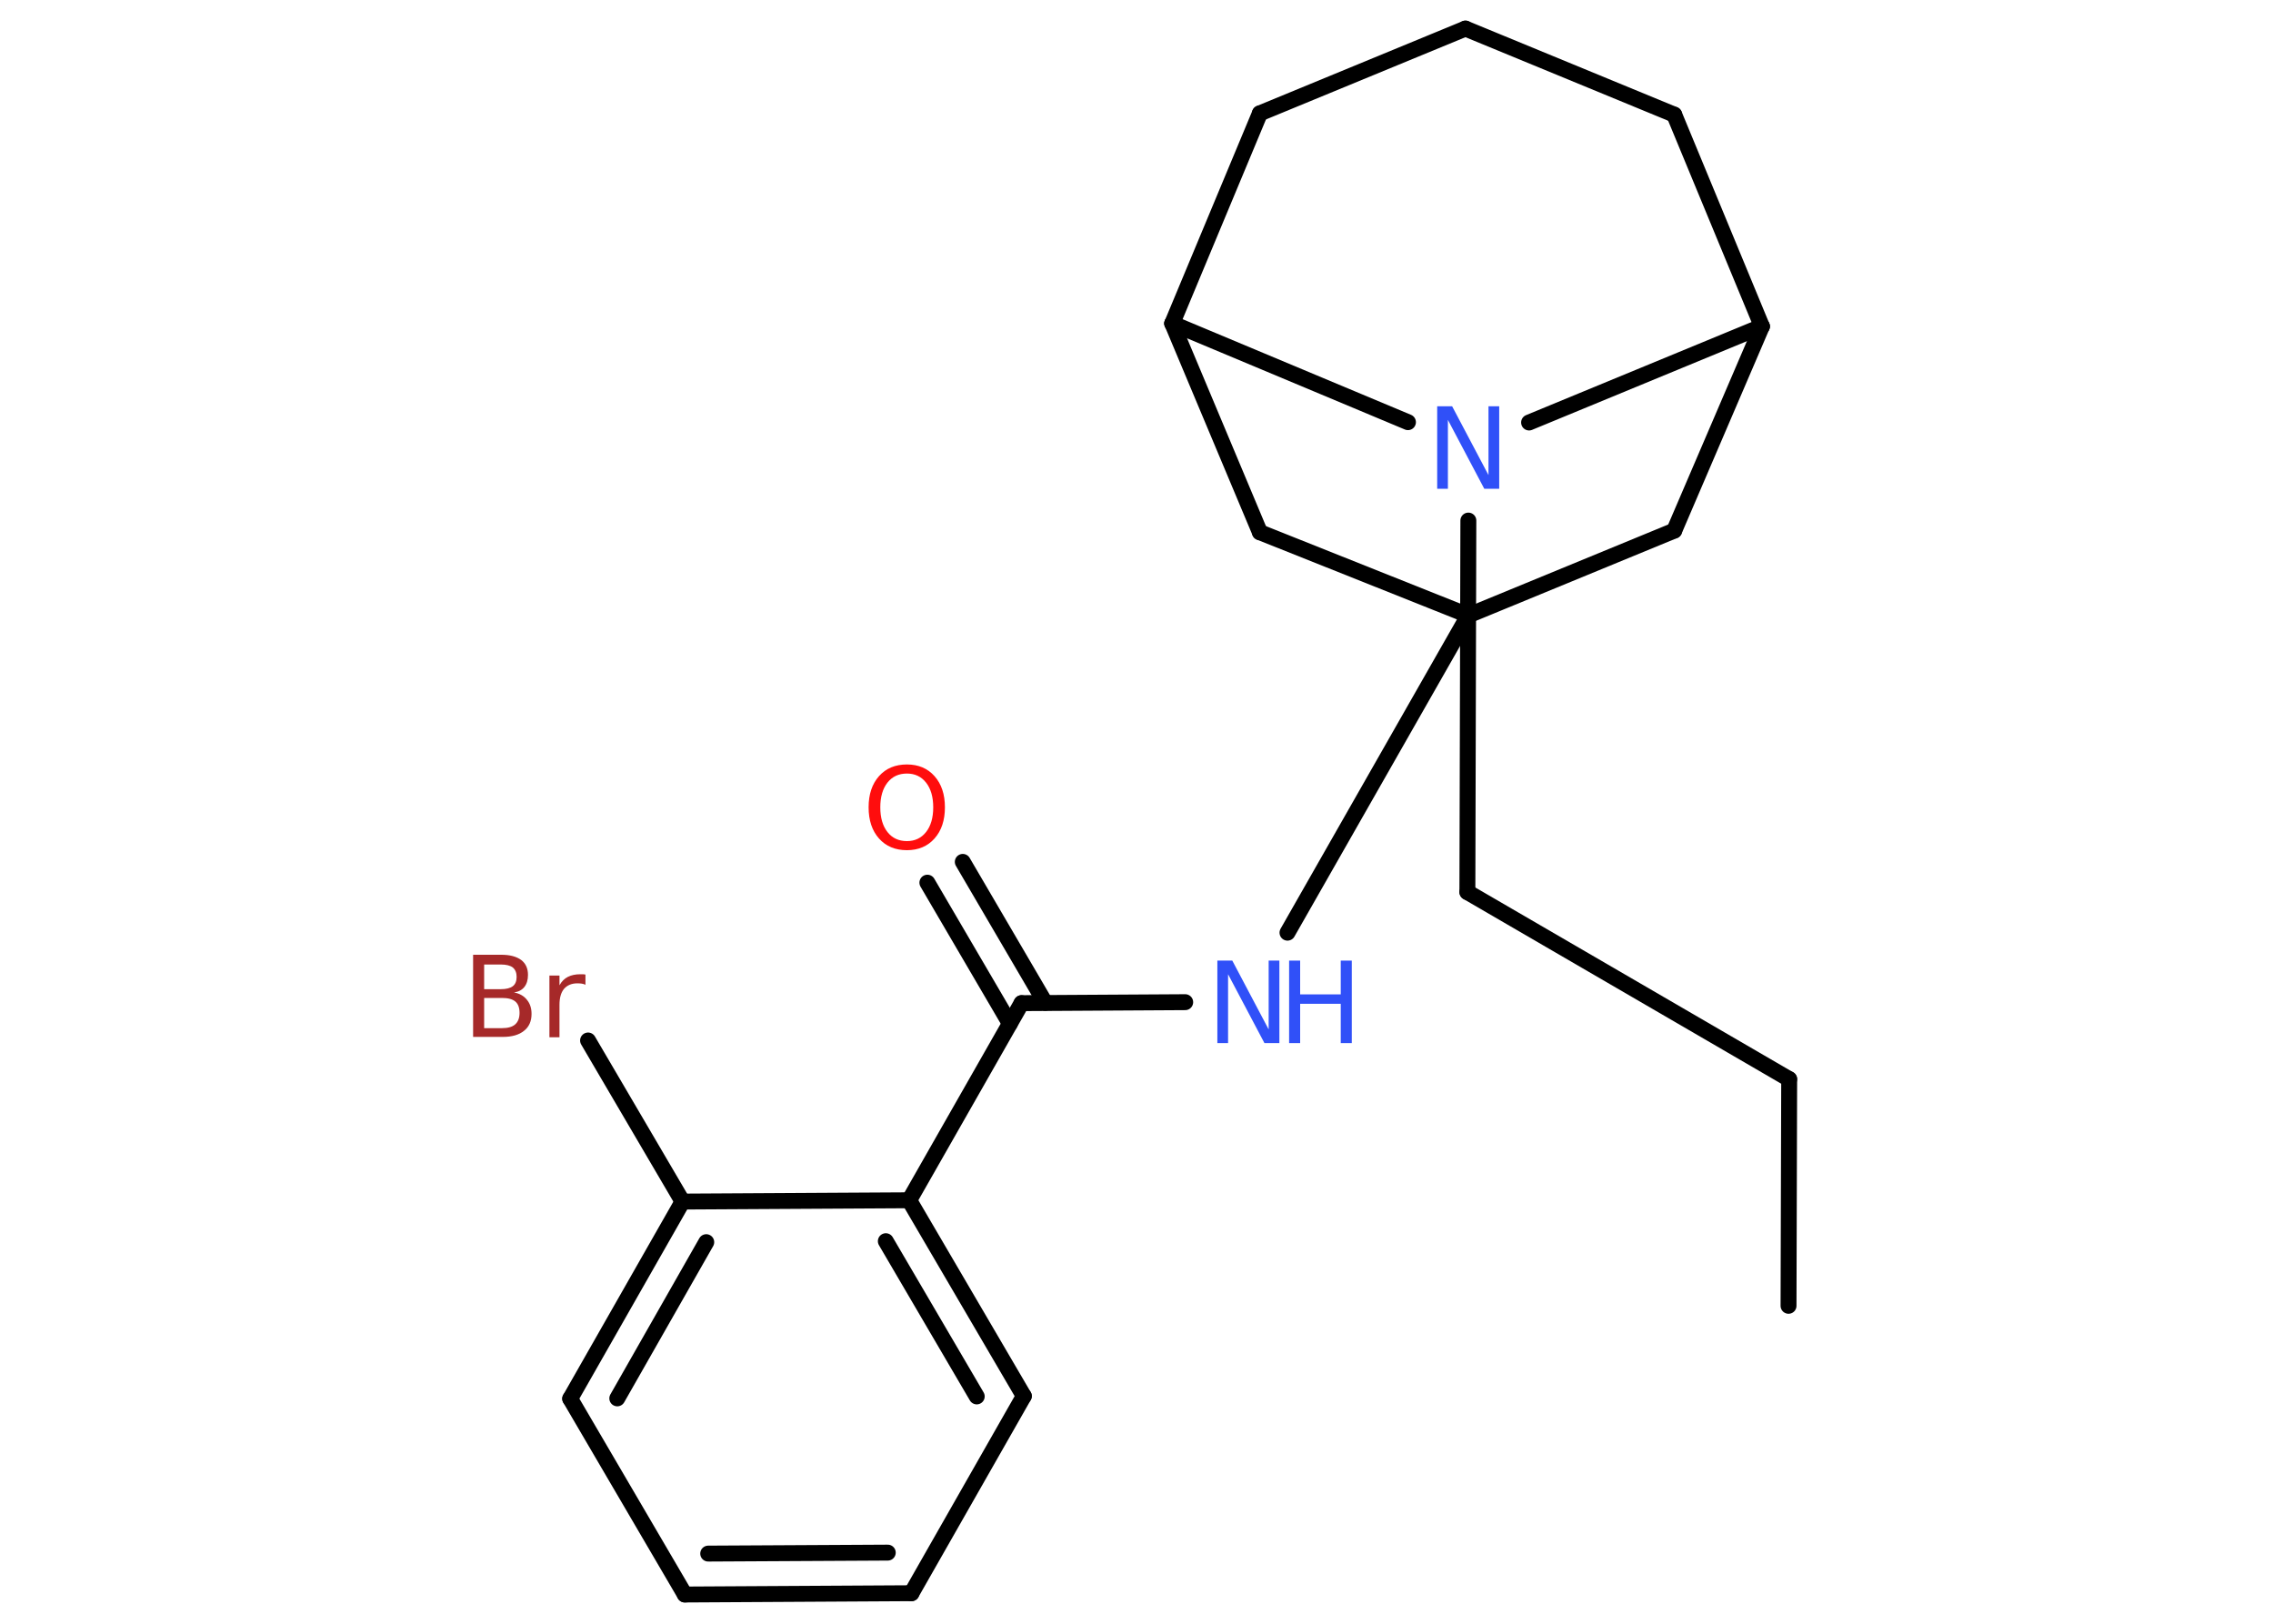 <?xml version='1.0' encoding='UTF-8'?>
<!DOCTYPE svg PUBLIC "-//W3C//DTD SVG 1.1//EN" "http://www.w3.org/Graphics/SVG/1.1/DTD/svg11.dtd">
<svg version='1.2' xmlns='http://www.w3.org/2000/svg' xmlns:xlink='http://www.w3.org/1999/xlink' width='70.0mm' height='50.0mm' viewBox='0 0 70.0 50.0'>
  <desc>Generated by the Chemistry Development Kit (http://github.com/cdk)</desc>
  <g stroke-linecap='round' stroke-linejoin='round' stroke='#000000' stroke-width='.49' fill='#3050F8'>
    <rect x='.0' y='.0' width='70.0' height='50.0' fill='#FFFFFF' stroke='none'/>
    <g id='mol1' class='mol'>
      <line id='mol1bnd1' class='bond' x1='55.08' y1='40.21' x2='55.1' y2='33.23'/>
      <line id='mol1bnd2' class='bond' x1='55.1' y1='33.23' x2='45.19' y2='27.47'/>
      <line id='mol1bnd3' class='bond' x1='45.19' y1='27.47' x2='45.22' y2='16.03'/>
      <line id='mol1bnd4' class='bond' x1='43.36' y1='13.0' x2='36.1' y2='9.96'/>
      <line id='mol1bnd5' class='bond' x1='36.1' y1='9.96' x2='38.8' y2='3.49'/>
      <line id='mol1bnd6' class='bond' x1='38.8' y1='3.49' x2='45.13' y2='.88'/>
      <line id='mol1bnd7' class='bond' x1='45.13' y1='.88' x2='51.56' y2='3.53'/>
      <line id='mol1bnd8' class='bond' x1='51.56' y1='3.53' x2='54.26' y2='10.05'/>
      <line id='mol1bnd9' class='bond' x1='47.09' y1='13.01' x2='54.26' y2='10.05'/>
      <line id='mol1bnd10' class='bond' x1='54.26' y1='10.05' x2='51.56' y2='16.34'/>
      <line id='mol1bnd11' class='bond' x1='51.56' y1='16.34' x2='45.22' y2='18.95'/>
      <line id='mol1bnd12' class='bond' x1='45.22' y1='18.95' x2='39.65' y2='28.72'/>
      <line id='mol1bnd13' class='bond' x1='36.5' y1='30.86' x2='31.46' y2='30.89'/>
      <g id='mol1bnd14' class='bond'>
        <line x1='31.1' y1='31.52' x2='28.56' y2='27.18'/>
        <line x1='32.19' y1='30.88' x2='29.65' y2='26.54'/>
      </g>
      <line id='mol1bnd15' class='bond' x1='31.46' y1='30.89' x2='28.0' y2='36.96'/>
      <g id='mol1bnd16' class='bond'>
        <line x1='31.53' y1='42.99' x2='28.0' y2='36.96'/>
        <line x1='30.08' y1='43.0' x2='27.28' y2='38.22'/>
      </g>
      <line id='mol1bnd17' class='bond' x1='31.53' y1='42.99' x2='28.07' y2='49.06'/>
      <g id='mol1bnd18' class='bond'>
        <line x1='21.09' y1='49.1' x2='28.07' y2='49.06'/>
        <line x1='21.81' y1='47.84' x2='27.34' y2='47.81'/>
      </g>
      <line id='mol1bnd19' class='bond' x1='21.09' y1='49.1' x2='17.56' y2='43.07'/>
      <g id='mol1bnd20' class='bond'>
        <line x1='21.02' y1='37.0' x2='17.56' y2='43.07'/>
        <line x1='21.75' y1='38.25' x2='19.01' y2='43.06'/>
      </g>
      <line id='mol1bnd21' class='bond' x1='28.0' y1='36.96' x2='21.02' y2='37.0'/>
      <line id='mol1bnd22' class='bond' x1='21.02' y1='37.0' x2='18.11' y2='32.04'/>
      <line id='mol1bnd23' class='bond' x1='45.22' y1='18.95' x2='38.8' y2='16.39'/>
      <line id='mol1bnd24' class='bond' x1='36.1' y1='9.96' x2='38.8' y2='16.39'/>
      <path id='mol1atm4' class='atom' d='M44.26 12.51h.46l1.12 2.12v-2.12h.33v2.54h-.46l-1.12 -2.12v2.12h-.33v-2.54z' stroke='none'/>
      <g id='mol1atm12' class='atom'>
        <path d='M37.49 29.58h.46l1.12 2.12v-2.12h.33v2.54h-.46l-1.12 -2.12v2.12h-.33v-2.54z' stroke='none'/>
        <path d='M39.7 29.58h.34v1.04h1.25v-1.04h.34v2.54h-.34v-1.21h-1.25v1.21h-.34v-2.54z' stroke='none'/>
      </g>
      <path id='mol1atm14' class='atom' d='M27.93 23.82q-.38 .0 -.6 .28q-.22 .28 -.22 .76q.0 .48 .22 .76q.22 .28 .6 .28q.37 .0 .59 -.28q.22 -.28 .22 -.76q.0 -.48 -.22 -.76q-.22 -.28 -.59 -.28zM27.93 23.54q.53 .0 .85 .36q.32 .36 .32 .96q.0 .6 -.32 .96q-.32 .36 -.85 .36q-.54 .0 -.86 -.36q-.32 -.36 -.32 -.96q.0 -.6 .32 -.96q.32 -.36 .86 -.36z' stroke='none' fill='#FF0D0D'/>
      <path id='mol1atm21' class='atom' d='M14.91 30.73v.93h.55q.28 .0 .41 -.12q.13 -.12 .13 -.35q.0 -.24 -.13 -.35q-.13 -.11 -.41 -.11h-.55zM14.91 29.69v.77h.51q.25 .0 .37 -.09q.12 -.09 .12 -.29q.0 -.19 -.12 -.29q-.12 -.09 -.37 -.09h-.51zM14.57 29.4h.87q.39 .0 .61 .16q.21 .16 .21 .46q.0 .23 -.11 .37q-.11 .14 -.32 .17q.26 .05 .4 .23q.14 .17 .14 .43q.0 .34 -.23 .52q-.23 .19 -.66 .19h-.91v-2.54zM18.04 30.33q-.05 -.03 -.12 -.04q-.06 -.01 -.14 -.01q-.26 .0 -.41 .17q-.14 .17 -.14 .49v1.0h-.31v-1.9h.31v.3q.1 -.18 .26 -.26q.16 -.08 .38 -.08q.03 .0 .07 .0q.04 .0 .09 .01v.32z' stroke='none' fill='#A62929'/>
    </g>
  </g>
</svg>
